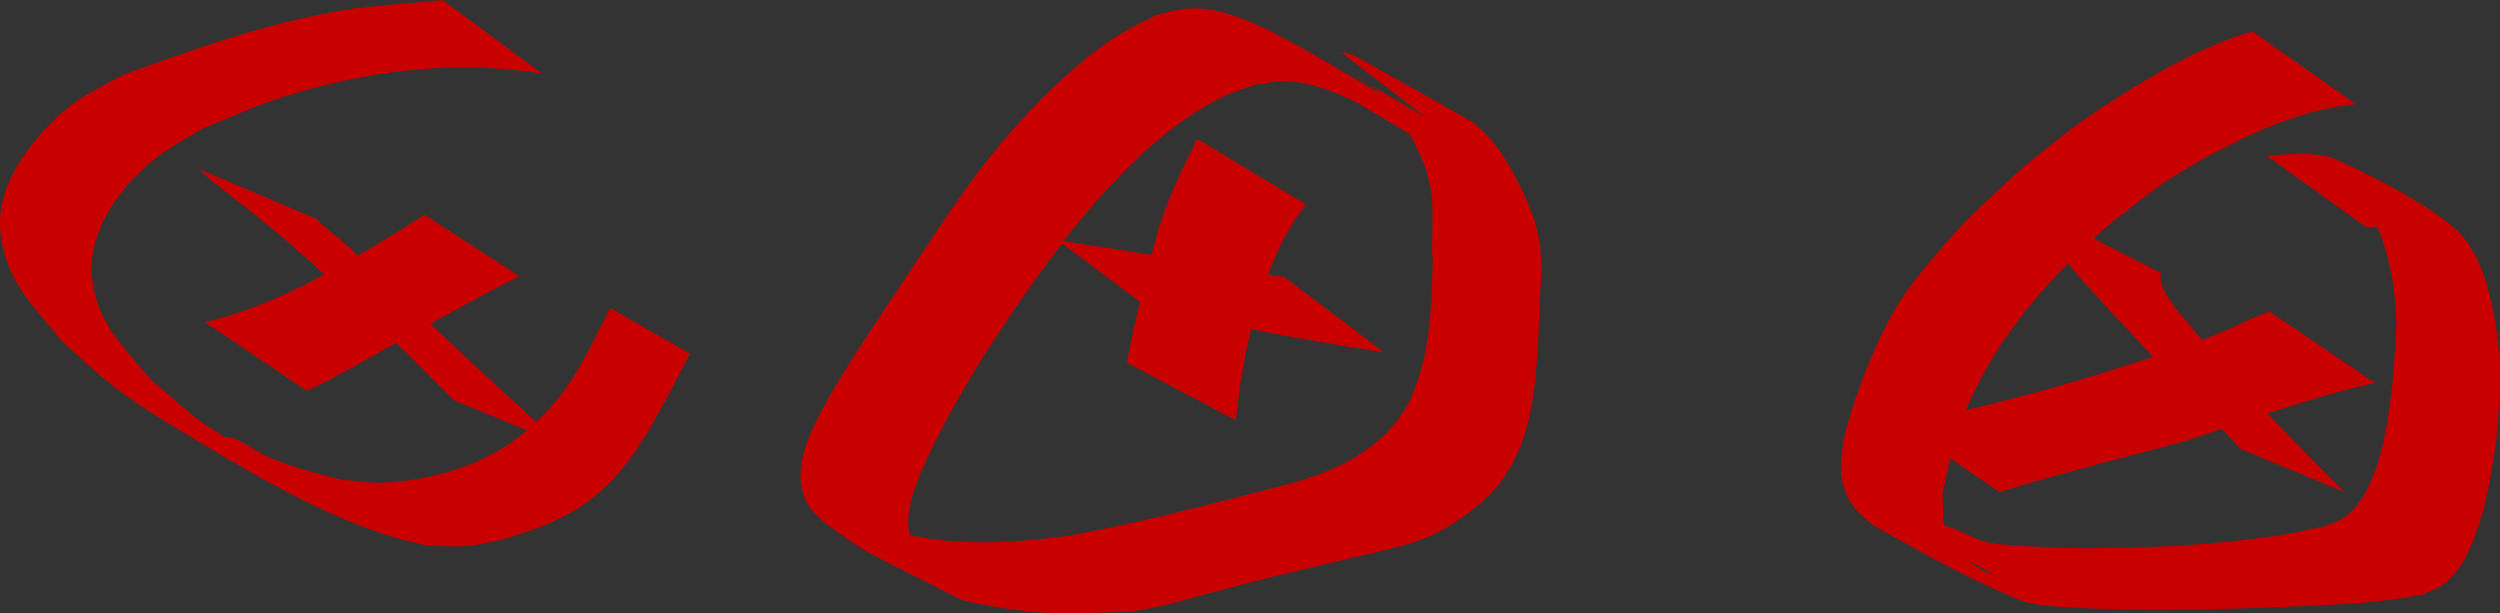 <?xml version="1.0" encoding="UTF-8" standalone="no"?>
<!-- Created with Inkscape (http://www.inkscape.org/) -->

<svg
   width="77.566mm"
   height="19.029mm"
   viewBox="0 0 77.566 19.029"
   version="1.1"
   id="svg1"
   inkscape:version="1.3 (0e150ed6c4, 2023-07-21)"
   sodipodi:docname="schwer.svg"
   xmlns:inkscape="http://www.inkscape.org/namespaces/inkscape"
   xmlns:sodipodi="http://sodipodi.sourceforge.net/DTD/sodipodi-0.dtd"
   xmlns="http://www.w3.org/2000/svg"
   xmlns:svg="http://www.w3.org/2000/svg">
  <rect x="0" y="0" width="77.566" height="19.029" fill="#333333" stroke="none"/>
  <sodipodi:namedview
     id="namedview1"
     pagecolor="#505050"
     bordercolor="#ffffff"
     borderopacity="1"
     inkscape:showpageshadow="0"
     inkscape:pageopacity="0"
     inkscape:pagecheckerboard="1"
     inkscape:deskcolor="#505050"
     inkscape:document-units="mm"
     inkscape:zoom="0.74564394"
     inkscape:cx="-265.54229"
     inkscape:cy="152.21742"
     inkscape:window-width="1920"
     inkscape:window-height="1051"
     inkscape:window-x="-9"
     inkscape:window-y="-9"
     inkscape:window-maximized="1"
     inkscape:current-layer="layer1" />
  <defs
     id="defs1" />
  <g
     inkscape:label="Layer 1"
     inkscape:groupmode="layer"
     id="layer1"
     transform="translate(-114.124,-83.112)">
    <path
       style="fill:#c90000;fill-opacity:1;stroke-width:0"
       id="path3"
       d="m 127.85,83.112 c -0.278,0.027 -0.556,0.056 -0.834,0.082 -1.394,0.127 -1.691,0.104 -3.167,0.413 -2.063,0.432 -3.972,1.127 -5.946,1.843 -0.517,0.304 -1.075,0.547 -1.552,0.912 -0.45,0.344 -0.855,0.753 -1.206,1.198 -0.653,0.827 -1.146,1.778 -0.993,2.881 0.201,1.459 1.028,2.168 1.898,3.265 0.529,0.461 1.032,0.954 1.588,1.384 0.531,0.41 1.091,0.784 1.665,1.13 2.095,1.261 4.485,2.754 6.897,3.519 0.393,0.124 0.798,0.203 1.198,0.305 0.435,-10e-4 0.873,0.05 1.305,-0.003 0.501,-0.061 0.995,-0.181 1.476,-0.335 1.212,-0.388 2.159,-0.841 3.043,-1.81 0.904,-0.991 1.689,-2.645 2.309,-3.81 0,0 -2.471,-1.414 -2.471,-1.414 v 0 c -0.788,1.496 -1.12,2.428 -2.381,3.612 -1.242,1.166 -2.978,1.728 -4.651,1.801 -0.435,0.019 -0.869,-0.058 -1.303,-0.088 -1.051,-0.276 -1.279,-0.301 -2.303,-0.719 -0.459,-0.187 -0.861,-0.627 -1.356,-0.61 -0.385,0.013 1.296,0.836 0.975,0.623 -2.455,-1.631 -1,-0.514 -3.255,-2.416 -0.801,-0.988 -1.558,-1.631 -1.78,-2.942 -0.264,-1.558 0.802,-2.984 1.932,-3.899 0.443,-0.359 0.962,-0.612 1.443,-0.919 1.555,-0.641 2.122,-0.937 3.804,-1.356 2.209,-0.551 4.506,-0.724 6.759,-0.363 z" />
    <path
       style="fill:#c90000;fill-opacity:1;stroke-width:0"
       id="path4"
       d="m 123.637,95.235 c 0.183,-0.086 0.37,-0.166 0.55,-0.258 0.543,-0.277 1.416,-0.775 1.92,-1.056 1.084,-0.606 2.168,-1.211 3.265,-1.794 0.287,-0.148 0.574,-0.297 0.861,-0.445 0,0 -2.938,-1.909 -2.938,-1.909 v 0 c -0.259,0.166 -0.518,0.331 -0.777,0.497 -1.904,1.151 -3.843,2.331 -6.035,2.837 z" />
    <path
       style="fill:#c90000;fill-opacity:1;stroke-width:0"
       id="path5"
       d="m 120.297,88.355 c 0.085,0.082 0.165,0.168 0.254,0.245 0.237,0.203 1.017,0.805 1.205,0.955 0.36,0.289 0.723,0.575 1.075,0.873 0.983,0.833 1.385,1.231 2.327,2.111 1.041,0.976 2.042,1.992 3.055,2.997 0,0 3.322,1.362 3.322,1.362 v 0 c -1.166,-1.028 -2.299,-2.091 -3.436,-3.151 -1.005,-0.958 -2.002,-1.929 -3.034,-2.86 -1.011,-0.913 -0.181,-0.13 -0.959,-0.822 -0.059,-0.052 -0.112,-0.109 -0.168,-0.164 z" />
    <path
       style="fill:#c90000;fill-opacity:1;stroke-width:0"
       id="path15"
       d="m 157.122,86.126 c -1.209,-0.661 -0.671,-0.37 2.445,1.42 0.243,0.139 -0.484,-0.282 -0.725,-0.423 -0.256,-0.15 -0.51,-0.304 -0.767,-0.453 -3.897,-2.262 -2.607,-1.558 -4.579,-2.62 -0.726,-0.332 -1.533,-0.687 -2.351,-0.68 -0.417,0.003 -0.756,0.117 -1.158,0.219 -0.698,0.351 -0.993,0.468 -1.653,0.945 -1.073,0.776 -2.069,1.775 -2.936,2.771 -0.338,0.389 -0.648,0.8 -0.973,1.201 -0.322,0.457 -0.651,0.909 -0.967,1.37 -0.101,0.147 -1.768,2.652 -1.896,2.846 -0.421,0.637 -1.074,1.624 -1.477,2.298 -0.179,0.299 -0.342,0.607 -0.513,0.911 -0.38,0.763 -0.813,1.676 -0.511,2.547 0.139,0.402 0.297,0.5 0.584,0.801 1.508,1.098 1.004,0.759 4.227,2.402 0.182,0.093 0.396,0.105 0.596,0.151 0.642,0.146 1.281,0.223 1.936,0.283 0.691,0.047 1.385,0.021 2.076,-0.003 0.204,-0.007 0.409,-0.007 0.613,-0.025 0.539,-0.049 0.817,-0.126 1.357,-0.24 2.17,-0.624 4.367,-1.141 6.568,-1.646 0.652,-0.177 1.092,-0.26 1.697,-0.564 0.647,-0.325 1.439,-0.914 1.9,-1.479 0.159,-0.195 0.279,-0.42 0.419,-0.63 0.103,-0.228 0.225,-0.449 0.309,-0.685 0.446,-1.248 0.471,-2.625 0.542,-3.933 0.014,-0.79 0.128,-1.6 -0.015,-2.386 -0.112,-0.616 -0.229,-0.814 -0.466,-1.399 -0.349,-0.719 -0.738,-1.458 -1.336,-2.007 -0.103,-0.094 -0.209,-0.188 -0.329,-0.258 -1.209,-0.702 -2.437,-1.37 -3.655,-2.055 -0.121,-0.028 -0.243,-0.057 -0.364,-0.085 0,0 3.062,2.362 3.062,2.362 v 0 c 0.108,0.039 0.216,0.079 0.324,0.118 -0.982,-0.58 -1.966,-1.156 -2.946,-1.739 -0.122,-0.073 0.256,0.126 0.373,0.207 0.133,0.092 0.259,0.195 0.374,0.308 0.467,0.455 0.825,1.012 1.115,1.592 0.236,0.535 0.35,0.713 0.466,1.278 0.159,0.775 0.029,1.579 0.086,2.361 -0.031,1.504 -0.078,3.06 -0.759,4.435 -0.126,0.19 -0.235,0.393 -0.379,0.571 -0.869,1.074 -2.098,1.579 -3.391,1.933 -2.204,0.565 -4.403,1.159 -6.643,1.566 -1.323,0.197 -2.665,0.295 -4.001,0.169 -0.648,-0.084 -1.289,-0.172 -1.919,-0.352 -0.195,-0.056 -0.744,-0.304 -0.577,-0.191 0.809,0.546 3.967,2.352 2.277,1.383 -0.23,-0.175 -0.507,-0.348 -0.665,-0.604 -0.461,-0.743 -0.083,-1.673 0.198,-2.395 0.146,-0.311 0.282,-0.627 0.437,-0.934 1.169,-2.313 2.647,-4.465 4.219,-6.519 0.329,-0.388 0.643,-0.788 0.986,-1.163 1.112,-1.215 2.403,-2.41 3.926,-3.087 0.258,-0.115 0.533,-0.186 0.799,-0.279 0.468,-0.069 0.664,-0.128 1.121,-0.093 0.778,0.059 1.501,0.392 2.191,0.731 1.244,0.678 1.725,0.947 -1.743,-1.031 -0.25,-0.143 0.495,0.294 0.741,0.443 1.583,0.957 3.167,1.916 4.799,2.787 z" />
    <path
       style="fill:#c90000;fill-opacity:1;stroke-width:0"
       id="path16"
       d="m 150.076,92.912 c 1.105,0.062 2.195,0.25 3.273,0.492 0.873,0.182 1.754,0.312 2.631,0.47 0.374,0.042 0.739,0.117 1.108,0.186 0,0 -3.101,-2.343 -3.101,-2.343 v 0 c -0.369,-0.071 -0.74,-0.126 -1.112,-0.177 -0.855,-0.127 -1.713,-0.239 -2.556,-0.433 -1.123,-0.212 -2.256,-0.357 -3.383,-0.544 z" />
    <path
       style="fill:#c90000;fill-opacity:1;stroke-width:0"
       id="path17"
       d="m 151.272,87.422 c -0.452,0.883 -0.884,1.782 -1.179,2.732 -0.087,0.28 -0.155,0.566 -0.233,0.849 -0.29,1.113 -0.561,2.232 -0.775,3.362 0,0 3.38,1.785 3.38,1.785 v 0 c 0.121,-1.142 0.304,-2.279 0.625,-3.384 0.362,-1.166 0.774,-2.347 1.555,-3.307 z" />
    <path
       style="fill:#c90000;fill-opacity:1;stroke-width:0"
       id="path18"
       d="m 184.007,84.084 c -1.345,0.399 -2.592,1.066 -3.78,1.801 -0.56,0.346 -1.115,0.701 -1.648,1.087 -0.564,0.408 -1.093,0.861 -1.639,1.291 -1.306,1.206 -1.669,1.463 -2.801,2.805 -0.376,0.445 -0.753,0.894 -1.066,1.385 -0.533,0.837 -1.061,2.091 -1.386,3.034 -0.147,0.425 -0.25,0.864 -0.375,1.296 -0.018,0.372 -0.114,0.749 -0.055,1.117 0.126,0.785 0.585,1.287 1.265,1.667 1.418,0.793 2.844,1.591 4.354,2.191 0.647,0.257 3.167,0.251 3.727,0.265 1.855,0.009 3.71,-0.038 5.562,-0.133 0.924,-0.047 1.418,-0.074 2.302,-0.195 0.272,-0.037 0.542,-0.09 0.813,-0.134 0.234,-0.116 0.499,-0.184 0.702,-0.348 0.487,-0.394 0.757,-0.999 0.965,-1.566 0.343,-0.935 0.485,-1.93 0.631,-2.909 0.044,-0.571 0.125,-1.435 0.114,-2.004 -0.021,-0.979 -0.168,-2.001 -0.459,-2.938 -0.072,-0.233 -0.176,-0.455 -0.264,-0.682 -0.106,-0.175 -0.196,-0.361 -0.319,-0.525 -0.85,-1.131 -4.001,-2.501 -4.076,-2.542 -0.158,-0.085 -0.345,-0.102 -0.522,-0.129 -0.399,-0.061 -0.701,-0.029 -1.101,-0.012 -0.166,0.015 -0.332,0.029 -0.498,0.044 0,0 3.108,2.221 3.108,2.221 v 0 c 0.156,-0.011 0.312,-0.022 0.467,-0.032 0.43,0.012 0.612,-0.009 1.032,0.108 0.165,0.046 0.623,0.276 0.48,0.183 -0.908,-0.586 -1.853,-1.111 -2.78,-1.666 0.143,0.108 0.301,0.198 0.429,0.323 0.147,0.144 0.26,0.318 0.389,0.477 0.112,0.219 0.244,0.429 0.336,0.656 0.361,0.891 0.538,1.899 0.557,2.857 0.009,0.437 -0.088,1.515 -0.124,1.961 -0.116,0.95 -0.225,1.909 -0.58,2.808 -0.193,0.488 -0.451,0.995 -0.893,1.313 -0.187,0.134 -0.421,0.188 -0.631,0.282 -0.682,0.146 -0.949,0.214 -1.67,0.317 -2.175,0.309 -4.382,0.388 -6.577,0.354 -0.698,-0.049 -1.399,-0.058 -2.093,-0.146 -0.598,-0.076 -1.748,-0.949 -1.774,-0.347 -0.032,0.716 1.19,0.805 1.733,1.272 0.268,0.231 -0.649,-0.312 -0.903,-0.559 -0.661,-0.641 -0.513,-1.021 -0.566,-1.881 0.262,-1.232 0.276,-1.573 0.801,-2.783 0.987,-2.277 2.635,-4.063 4.478,-5.681 0.55,-0.415 1.076,-0.863 1.649,-1.245 0.555,-0.369 1.139,-0.694 1.729,-1.003 1.299,-0.68 2.698,-1.254 4.169,-1.395 z" />
    <path
       style="fill:#c90000;fill-opacity:1;stroke-width:0"
       id="path19"
       d="m 184.541,92.777 c -0.096,0.035 -0.193,0.066 -0.287,0.105 -0.807,0.338 -0.637,0.318 -1.625,0.704 -1.169,0.456 -2.377,0.814 -3.572,1.192 -1.949,0.601 -3.933,1.069 -5.92,1.525 0,0 3.02,2.076 3.02,2.076 v 0 c 1.93,-0.6 3.893,-1.07 5.841,-1.603 1.916,-0.653 3.832,-1.336 5.809,-1.783 z" />
    <path
       style="fill:#c90000;fill-opacity:1;stroke-width:0"
       id="path20"
       d="m 177.645,89.784 c 0.014,0.185 0.024,0.417 0.092,0.584 0.202,0.49 0.54,0.913 0.879,1.312 0.273,0.321 1.662,1.81 1.872,2.036 1.041,1.124 2.106,2.225 3.166,3.331 0,0 3.209,1.333 3.209,1.333 v 0 c -1.086,-1.088 -2.171,-2.176 -3.192,-3.326 -0.167,-0.191 -1.431,-1.63 -1.672,-1.922 -0.265,-0.321 -0.785,-0.892 -0.842,-1.353 -0.008,-0.065 0.011,-0.131 0.017,-0.197 z" />
    <path
       style="fill:#f8ff5c;fill-opacity:1;stroke-width:0"
       id="path21"
       d="m 136.713,122.347 c -0.367,-0.872 -0.863,-1.744 -1.603,-2.359 -0.291,-0.242 -0.608,-0.455 -0.94,-0.638 -1.406,-0.774 -2.846,-1.486 -4.269,-2.228 -0.495,-0.092 -0.984,-0.216 -1.484,-0.275 -2.335,-0.277 -4.766,0.083 -6.837,1.24 -0.561,0.313 -1.06,0.726 -1.59,1.089 -1.502,1.308 -2.865,2.776 -3.982,4.429 -0.583,0.863 -1.194,1.825 -1.336,2.892 -0.061,0.458 0.061,0.921 0.091,1.382 0.243,0.435 0.403,0.928 0.729,1.305 0.417,0.483 0.923,0.893 1.463,1.232 1.563,0.983 3.174,1.895 4.826,2.723 0.811,0.406 1.685,0.671 2.541,0.97 2.034,0.712 3.283,1.029 5.346,1.609 2.072,0.551 4.172,1.016 6.303,1.27 0.756,0.09 1.694,0.282 2.416,-0.165 0.276,-0.171 0.418,-0.498 0.627,-0.747 0.065,-0.369 0.204,-0.732 0.196,-1.107 -0.022,-1.036 -0.463,-2.075 -0.91,-2.978 -0.515,-1.041 -1.161,-1.968 -1.795,-2.936 0,0 -3.103,-1.356 -3.103,-1.356 v 0 c 1.096,1.581 2.569,3.558 2.612,5.571 0.007,0.309 -0.104,0.609 -0.156,0.913 -0.156,0.195 -0.257,0.452 -0.468,0.585 -0.6,0.378 -1.485,0.258 -2.113,0.207 -2.024,-0.163 -4.016,-0.585 -5.98,-1.083 -2.011,-0.559 -3.329,-0.881 -5.302,-1.616 -0.895,-0.333 -1.736,-0.81 -2.647,-1.1 -0.267,-0.085 0.903,0.66 0.691,0.477 -1.971,-1.702 -0.872,-0.305 -2.137,-2.221 -0.068,-0.429 -0.232,-0.853 -0.205,-1.286 0.064,-1.015 0.648,-2.032 1.164,-2.858 1.041,-1.667 2.354,-3.126 3.902,-4.338 1.347,-0.868 1.709,-1.231 3.239,-1.714 1.652,-0.521 3.445,-0.602 5.148,-0.316 0.512,0.086 1.009,0.249 1.513,0.373 -0.614,-0.416 -1.252,-0.799 -1.843,-1.247 -0.279,-0.211 0.623,0.326 0.903,0.535 0.581,0.433 1.005,1.06 1.312,1.706 0.055,0.115 0.094,0.238 0.141,0.357 z" />
    <path
       style="fill:#f8ff5c;fill-opacity:1;stroke-width:0"
       id="path22"
       d="m 126.91,121.586 c -0.669,1.021 -1.275,2.081 -1.927,3.112 -0.435,0.694 -0.919,1.358 -1.333,2.065 -0.166,0.283 -0.338,0.623 -0.49,0.916 -0.188,0.386 -0.357,0.79 -0.632,1.125 -0.072,0.088 -0.221,0.227 -0.302,0.304 -0.283,0.222 -0.597,0.4 -0.915,0.567 0,0 3.262,2.126 3.262,2.126 v 0 c 0.339,-0.199 0.69,-0.389 0.989,-0.648 0.439,-0.45 0.714,-0.993 0.918,-1.587 0.486,-1.047 1.124,-2.01 1.72,-2.996 0.639,-1.026 1.255,-2.08 2.082,-2.97 z" />
    <path
       style="fill:#f8ff5c;fill-opacity:1;stroke-width:0"
       id="path23"
       d="m 118.933,122.744 c 0.055,0.069 0.102,0.147 0.166,0.208 0.46,0.437 1.188,0.878 1.727,1.191 3.919,2.278 2.796,1.689 5.128,2.861 1.728,0.796 3.544,1.381 5.285,2.146 0.305,0.134 0.604,0.283 0.906,0.424 0.941,0.475 1.856,0.999 2.784,1.498 0,0 -2.947,-2.37 -2.947,-2.37 v 0 c -0.891,-0.467 -1.771,-0.955 -2.68,-1.387 -0.301,-0.134 -0.599,-0.274 -0.902,-0.402 -1.729,-0.735 -3.528,-1.301 -5.217,-2.131 -1.006,-0.527 -3.101,-1.647 1.073,0.693 0.24,0.135 -0.466,-0.293 -0.697,-0.443 -0.286,-0.185 -0.574,-0.367 -0.847,-0.57 -0.053,-0.039 -0.1,-0.087 -0.149,-0.131 z" />
    <path
       style="fill:#f8ff5c;fill-opacity:1;stroke-width:0"
       id="path24"
       d="m 161.762,117.859 c -1.073,0.012 -2.147,0.031 -3.208,0.215 -0.387,0.067 -0.77,0.158 -1.155,0.237 -1.519,0.334 -2.895,0.551 -4.209,1.481 -1.297,0.918 -2.462,2.243 -3.442,3.469 -0.521,0.653 -0.985,1.35 -1.477,2.024 -0.635,1.084 -1.504,2.357 -1.825,3.617 -0.123,0.481 -0.216,0.999 -0.116,1.485 0.243,1.189 1.208,1.898 2.18,2.462 1.513,0.877 3.101,1.621 4.651,2.431 1.738,0.579 3.532,1.034 5.361,1.198 0.462,0.041 0.929,0.079 1.392,0.044 1.006,-0.075 1.444,-0.321 2.363,-0.677 1.357,-0.746 2.667,-1.622 3.798,-2.686 0.605,-0.569 0.805,-0.844 1.337,-1.476 0.744,-0.866 1.464,-1.759 1.9,-2.825 0.219,-0.536 0.297,-0.896 0.445,-1.449 0.076,-0.683 0.181,-0.872 -0.109,-1.552 -0.425,-0.995 -1.343,-1.772 -2.266,-2.285 -1.404,-0.78 -2.842,-1.495 -4.263,-2.243 -1.633,-0.508 -3.328,-0.75 -5.017,-0.975 0,0 2.898,2.16 2.898,2.16 v 0 c 1.652,0.179 3.304,0.412 4.874,0.988 -0.605,-0.408 -1.231,-0.788 -1.816,-1.225 -0.304,-0.227 0.666,0.368 0.972,0.594 0.629,0.464 1.394,1.245 1.501,2.072 0.03,0.229 -0.039,0.461 -0.058,0.691 -0.133,0.582 -0.168,0.833 -0.388,1.399 -0.404,1.038 -1.088,1.924 -1.789,2.777 -0.207,0.246 -0.405,0.499 -0.621,0.737 -1.229,1.363 -2.694,2.515 -4.351,3.31 -0.899,0.325 -1.266,0.527 -2.235,0.601 -0.432,0.033 -0.867,0.011 -1.299,-0.021 -1.777,-0.133 -3.514,-0.57 -5.183,-1.181 0.336,0.273 1.422,0.945 1.008,0.819 -0.546,-0.167 -1.014,-0.553 -1.426,-0.947 -0.338,-0.323 -0.641,-0.718 -0.782,-1.164 -0.146,-0.46 -0.12,-0.971 -0.046,-1.448 0.216,-1.403 0.91,-2.43 1.561,-3.664 1.148,-1.603 1.68,-2.533 3.176,-3.86 0.578,-0.513 1.21,-0.969 1.878,-1.357 1.33,-0.773 2.861,-0.999 4.341,-1.282 0.395,-0.061 0.788,-0.137 1.185,-0.183 1.137,-0.129 2.301,-0.106 3.433,0.055 z" />
    <path
       style="fill:#f8ff5c;fill-opacity:1;stroke-width:0"
       id="path25"
       d="m 155.738,123.906 c 0.269,2.229 0.136,4.483 0.027,6.718 0,0 2.918,1.506 2.918,1.506 v 0 c 0.118,-2.163 0.224,-4.33 0.47,-6.483 z" />
    <path
       style="fill:#f8ff5c;fill-opacity:1;stroke-width:0"
       id="path26"
       d="m 152.982,128.738 c 0.538,0.018 0.752,0.015 1.339,0.099 2.286,0.33 4.536,0.919 6.775,1.468 2.235,0.56 4.446,1.209 6.666,1.823 0,0 -2.797,-2.143 -2.797,-2.143 v 0 c -2.147,-0.52 -4.28,-1.093 -6.422,-1.632 -1.739,-0.443 -2.299,-0.593 -4.017,-1.003 -0.576,-0.137 -2.477,-0.582 -3.151,-0.708 -0.486,-0.091 -1.061,-0.149 -1.561,-0.205 z" />
    <path
       style="fill:#70ff53;fill-opacity:1;stroke-width:0"
       id="path27"
       d="m 127.534,154.802 c -0.075,-0.015 -0.15,-0.039 -0.227,-0.046 -0.158,-0.016 -0.317,-0.016 -0.475,-0.024 -0.848,-0.042 -1.653,-0.083 -2.49,0.126 -0.381,0.095 -0.745,0.245 -1.118,0.367 -1.928,0.994 -3.996,2.116 -5.372,3.847 -1.093,1.376 -1.056,1.716 -1.629,3.358 -0.042,0.612 -0.139,1.223 -0.126,1.836 0.034,1.539 0.462,3.214 1.527,4.381 1.298,1.421 4.809,2.796 5.75,3.273 0.713,0.116 1.423,0.262 2.14,0.348 1.302,0.156 3.7,0.285 5.006,0.348 1,0.048 3.188,0.142 4.251,0.119 0.523,-0.011 1.045,-0.069 1.567,-0.103 0.396,-0.091 0.809,-0.126 1.188,-0.272 0.545,-0.21 1.241,-0.711 1.437,-1.307 0.317,-0.962 -0.044,-1.883 -0.355,-2.776 -0.188,-0.538 -0.431,-1.056 -0.647,-1.584 -0.514,-1.227 -1.101,-2.419 -1.709,-3.601 0,0 -3.279,-1.466 -3.279,-1.466 v 0 c 0.707,1.181 1.389,2.377 1.922,3.65 0.405,1.014 1.294,2.765 0.917,3.911 -0.162,0.494 -0.784,0.955 -1.226,1.146 -0.334,0.145 -0.699,0.2 -1.049,0.301 -0.477,0.055 -0.952,0.135 -1.431,0.166 -1.097,0.069 -3.012,0.04 -4.058,-0.001 -1.624,-0.064 -3.461,-0.178 -5.065,-0.444 -0.752,-0.125 -1.488,-0.33 -2.232,-0.494 0.416,0.338 1.095,0.501 1.248,1.015 0.139,0.47 -0.846,-0.511 -1.199,-0.85 -1.133,-1.09 -1.648,-2.699 -1.743,-4.231 -0.036,-0.587 0.041,-1.176 0.062,-1.763 0.2,-0.573 0.33,-1.176 0.601,-1.719 1.028,-2.068 3.032,-3.515 5.057,-4.498 0.451,-0.219 0.927,-0.383 1.39,-0.575 0.378,-0.095 0.751,-0.219 1.135,-0.284 1.135,-0.192 2.289,-0.012 3.403,0.212 z" />
    <path
       style="fill:#70ff53;fill-opacity:1;stroke-width:0"
       id="path28"
       d="m 126.985,157.419 c 0.116,1.036 0.16,2.079 0.22,3.119 0.047,0.814 0.114,1.628 0.142,2.443 0.063,1.809 0.024,3.132 -8e-4,4.926 -0.026,0.65 -0.052,1.301 -0.077,1.951 0,0 2.906,1.484 2.906,1.484 v 0 c -0.016,-0.673 -0.032,-1.345 -0.047,-2.018 -0.024,-1.749 -0.064,-3.171 -8e-4,-4.927 0.028,-0.767 0.095,-1.532 0.142,-2.298 0.06,-0.965 0.1,-1.934 0.22,-2.894 z" />
    <path
       style="fill:#70ff53;fill-opacity:1;stroke-width:0"
       id="path29"
       d="m 121.16,165.379 c 1.022,0.231 2.062,0.363 3.096,0.518 0.772,0.116 1.541,0.257 2.315,0.354 1.081,0.135 2.166,0.228 3.249,0.341 6.276,0.622 12.575,0.947 18.865,1.372 0,0 -2.303,-1.69 -2.303,-1.69 v 0 c -6.265,-0.175 -12.535,-0.468 -18.751,-1.317 -1.175,-0.188 -2.354,-0.356 -3.526,-0.565 -2.051,-0.367 -4.082,-0.852 -6.09,-1.404 z" />
  </g>
</svg>
